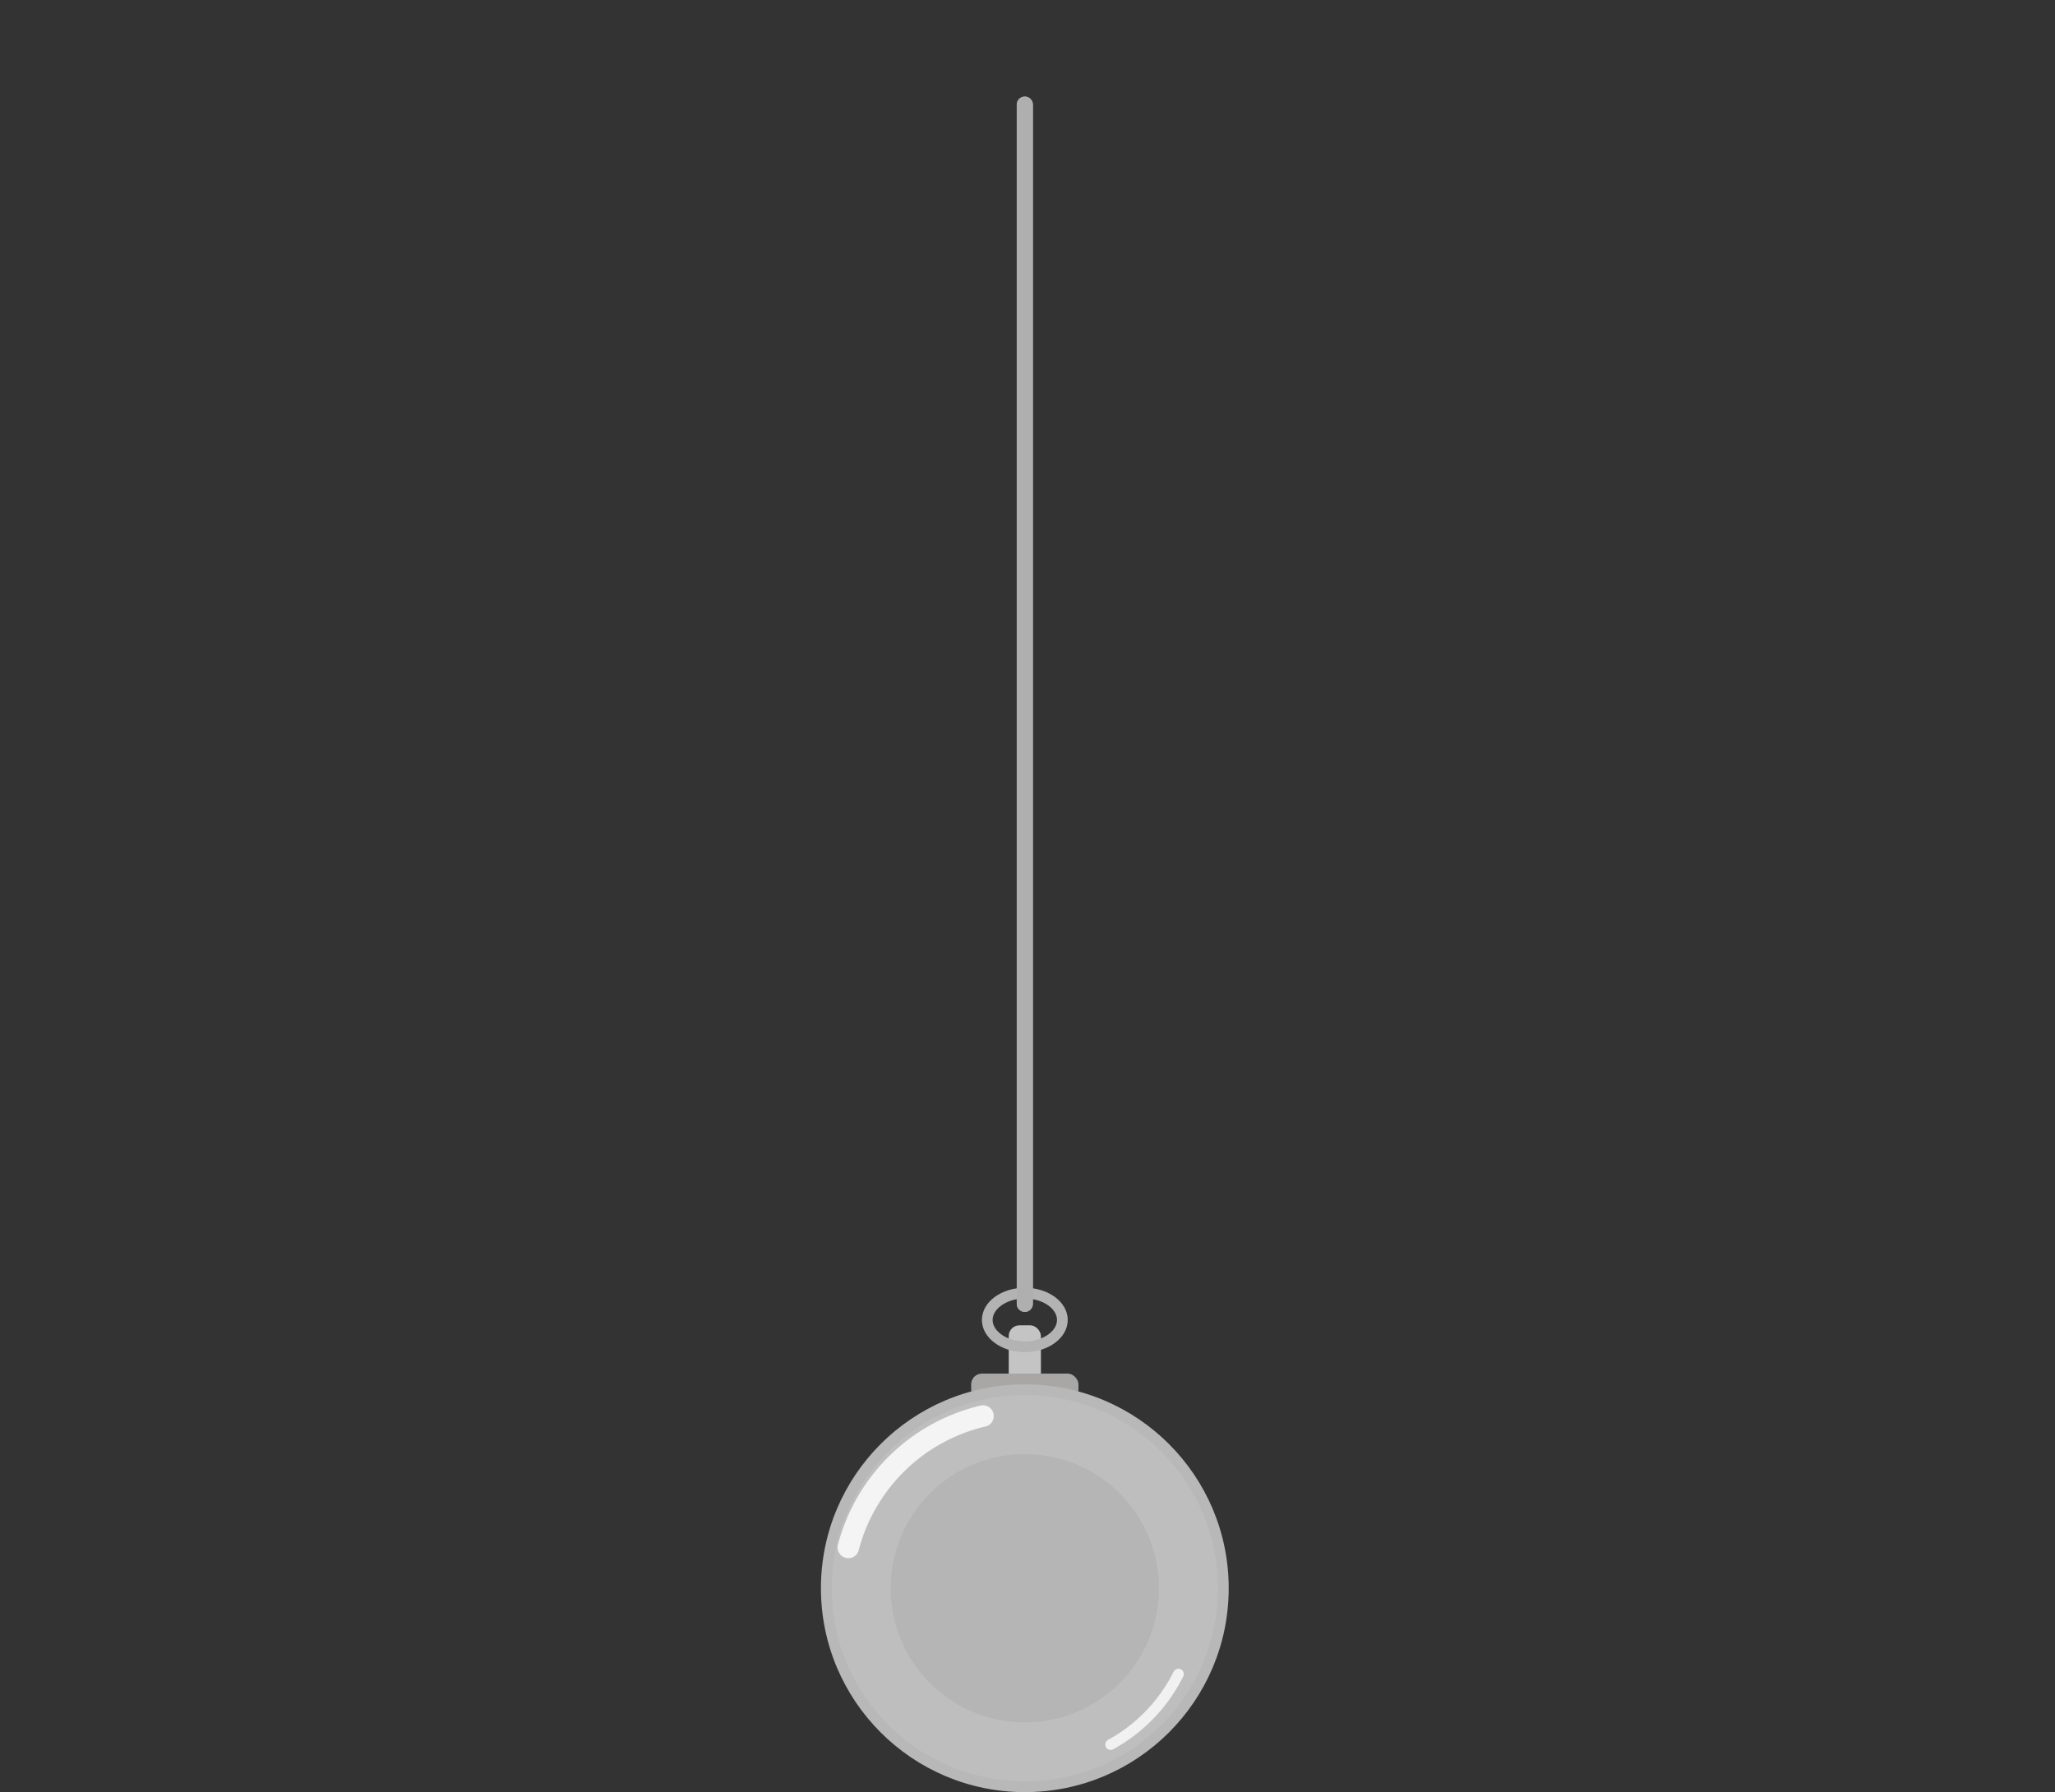 <svg class="pocket-watch" xmlns="http://www.w3.org/2000/svg" fill="none" viewBox="0 0 383 334">
  <rect x="0" y="0" width="383" height="334" fill="#333333" stroke="none"/>
  <g class="pocket-watch__group">
    <g class="pocket-watch__watch">
      <rect width="6" height="12" x="188" y="247" fill="#C4C4C4" rx="2"/>
      <path stroke="#B3B3B3" stroke-width="2" d="M198 246c0 1.272-.685 2.499-1.943 3.443-1.259.944-3.043 1.557-5.057 1.557-2.014 0-3.798-.613-5.057-1.557-1.258-.944-1.943-2.171-1.943-3.443 0-1.272.685-2.499 1.943-3.443 1.259-.944 3.043-1.557 5.057-1.557 2.014 0 3.798.613 5.057 1.557 1.258.944 1.943 2.171 1.943 3.443z"/>
      <rect width="20" height="5" x="181" y="256" fill="#A9A6A6" rx="2"/>
      <circle cx="191" cy="296" r="38" fill="#B8B8B8"/>
      <circle cx="191" cy="296" r="36" fill="#BEBEBE"/>
      <circle cx="191" cy="296" r="25" fill="#B5B5B5"/>
      <path stroke="#F1F1F1" stroke-linecap="round" stroke-linejoin="round" stroke-width="2" d="M207 325.132A30.501 30.501 0 00219.629 312"/>
      <path stroke="#F4F4F4" stroke-linecap="round" stroke-linejoin="round" stroke-width="4" d="M183.213 263.904a33.998 33.998 0 00-25.106 24.491"/>
    </g>
    <path class="pocket-watch__chain pocket-watch__chain--invisible" stroke="#AFAFAF" stroke-linecap="round" stroke-linejoin="round" stroke-width="3" d="M191 19.5V243"/>
  </g>
  <path class="pocket-watch__chain pocket-watch__chain--morpher" stroke="#AFAFAF" stroke-linecap="round" stroke-linejoin="round" stroke-width="3" d="M191 19.5V243"/>
  <!-- <rect width="6" height="12" x="73.811" y="214.521" fill="#C4C4C4" rx="2" transform="rotate(30 73.81 214.521)"/>
  <path stroke="#B3B3B3" stroke-width="2" d="M82.971 218.655c-.636 1.101-1.842 1.821-3.404 2.01-1.562.188-3.414-.173-5.158-1.18-1.744-1.007-2.983-2.43-3.6-3.877-.619-1.447-.598-2.852.038-3.953s1.842-1.822 3.404-2.01c1.562-.188 3.414.173 5.158 1.18 1.744 1.006 2.983 2.43 3.6 3.877.618 1.446.598 2.852-.038 3.953z"/>
  <rect width="20" height="5" x="63.249" y="218.815" fill="#A9A6A6" rx="2" transform="rotate(30 63.249 218.815)"/>
  <circle cx="51.909" cy="258.456" r="38" fill="#B8B8B8" transform="rotate(30 51.909 258.456)"/>
  <circle cx="51.909" cy="258.456" r="36" fill="#BEBEBE" transform="rotate(30 51.909 258.456)"/>
  <circle cx="51.909" cy="258.456" r="25" fill="#B5B5B5" transform="rotate(30 51.909 258.456)"/>
  <path stroke="#F1F1F1" stroke-linecap="round" stroke-linejoin="round" stroke-width="2" d="M51.2 291.685a30.504 30.504 0 0017.502-5.058"/>
  <path stroke="#F4F4F4" stroke-linecap="round" stroke-linejoin="round" stroke-width="4" d="M61.213 226.766a34.001 34.001 0 00-33.987 8.657"/> -->
  <!-- <path stroke="#AFAFAF" stroke-linecap="round" stroke-linejoin="round" stroke-width="3" d="M190.159 19C179.503 68.34 117.5 193 78.409 212.557"/> -->
  <!-- <rect width="6" height="12" fill="#C4C4C4" rx="2" transform="scale(-1 1) rotate(30 -554.43 -467.955)"/>
  <path stroke="#B3B3B3" stroke-width="2" d="M299.097 218.655c.636 1.101 1.842 1.821 3.404 2.01 1.562.188 3.414-.173 5.158-1.18 1.744-1.007 2.983-2.43 3.601-3.877.618-1.447.597-2.852-.039-3.953s-1.842-1.822-3.404-2.01c-1.562-.188-3.414.173-5.158 1.18-1.744 1.006-2.983 2.43-3.601 3.877-.618 1.446-.597 2.852.039 3.953z"/>
  <rect width="20" height="5" fill="#A9A6A6" rx="2" transform="scale(-1 1) rotate(30 -567.724 -485.517)"/>
  <circle r="38" fill="#B8B8B8" transform="scale(-1 1) rotate(30 -647.365 -486.857)"/>
  <circle r="36" fill="#BEBEBE" transform="scale(-1 1) rotate(30 -647.365 -486.857)"/>
  <circle r="25" fill="#B5B5B5" transform="scale(-1 1) rotate(30 -647.365 -486.857)"/>
  <path stroke="#F1F1F1" stroke-linecap="round" stroke-linejoin="round" stroke-width="2" d="M330.868 291.685a30.505 30.505 0 01-17.503-5.058"/>
  <path stroke="#F4F4F4" stroke-linecap="round" stroke-linejoin="round" stroke-width="4" d="M320.855 226.766a34.001 34.001 0 0133.987 8.657"/> -->
  <!-- <path stroke="#AFAFAF" stroke-linecap="round" stroke-linejoin="round" stroke-width="3" d="M191.909 19c10.656 49.34 72.659 174 111.75 193.557"/> -->
</svg>
